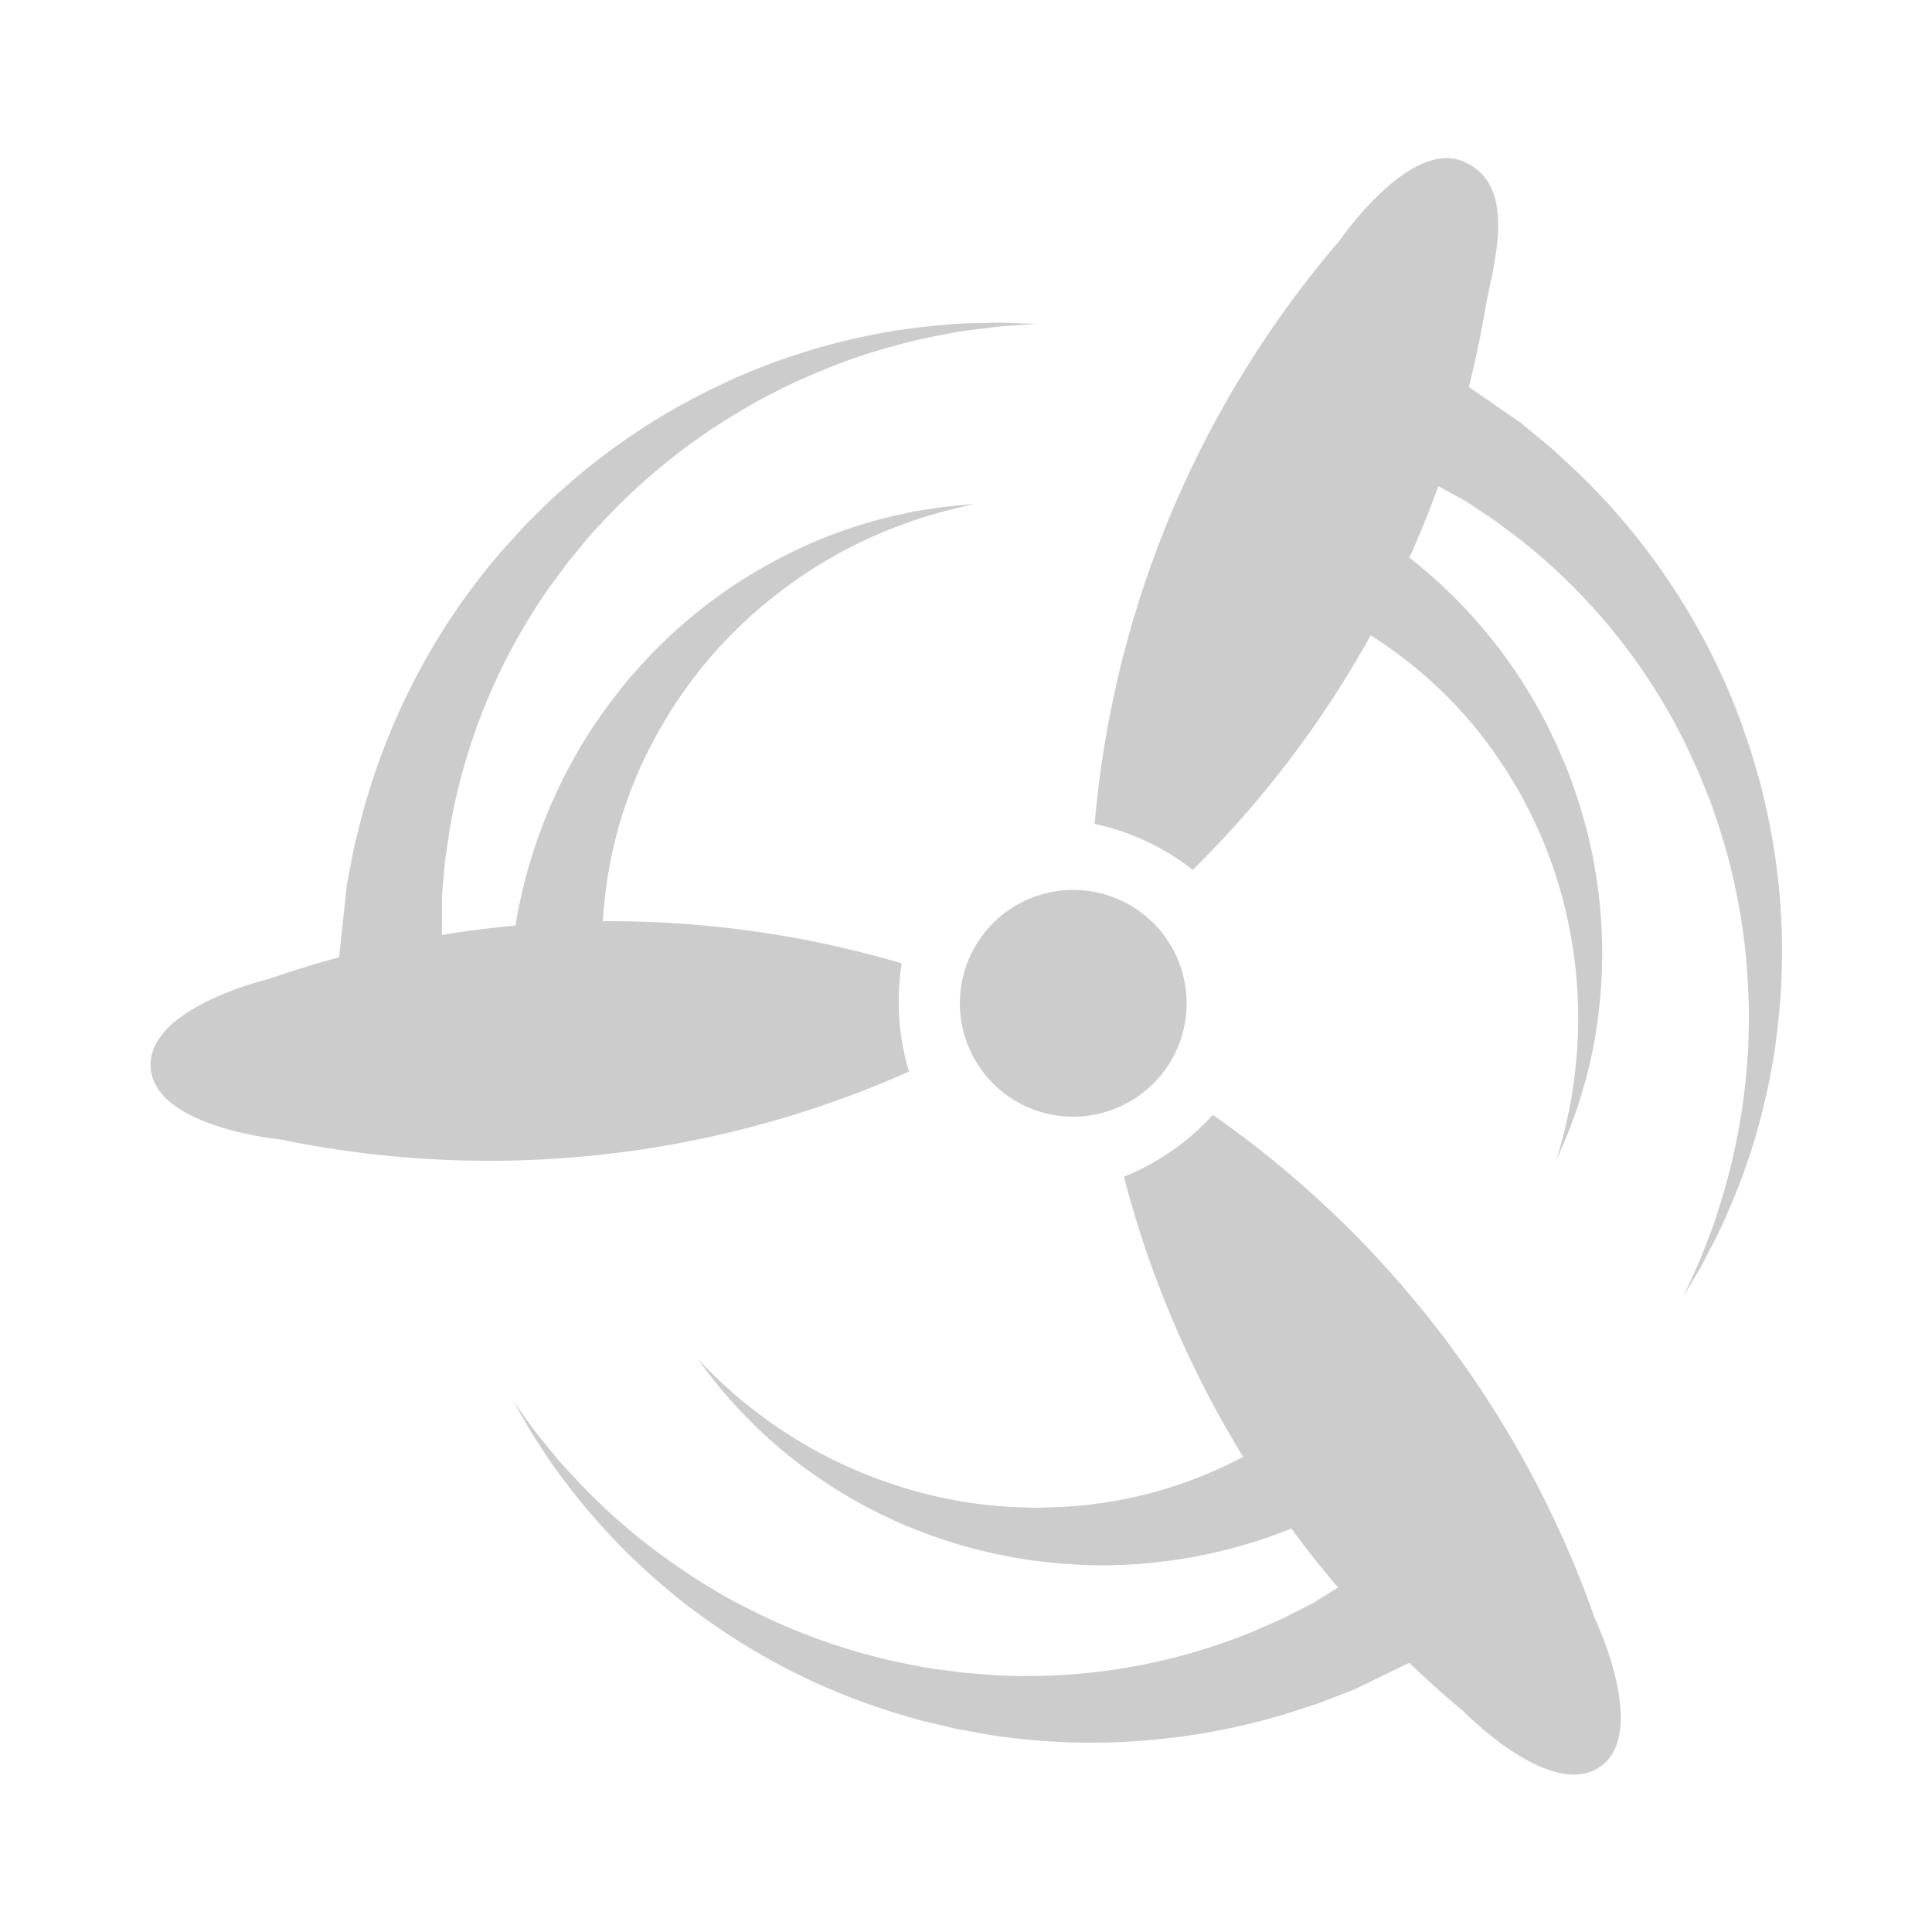 <svg xmlns="http://www.w3.org/2000/svg" stroke-linejoin="round" stroke-miterlimit="2" clip-rule="evenodd" viewBox="0 0 24 24" shape-rendering="geometricPrecision"><clipPath id="a"><path d="M.913 1h22.173v22H.913z"/></clipPath><g fill="#cccccc" clip-path="url(#a)" transform="translate(1.036 1.05)scale(.914)"><path d="M13.555 14.025a1.541 1.541 0 1 0-.255-3.071 1.541 1.541 0 0 0 .255 3.071m1.796-.022a3.3 3.3 0 0 1-1.203.839l-.004.01c.348 1.34.894 2.62 1.618 3.799a5.9 5.9 0 0 1-2.035.644l-.101.013-.119.009-.24.018c-.147 0-.292.014-.446.005a6.1 6.1 0 0 1-1.782-.304 6.3 6.3 0 0 1-1.986-1.067c-.156-.118-.278-.237-.384-.329a12 12 0 0 1-.315-.312s.094.13.271.353c.093.107.2.243.341.383a6.4 6.4 0 0 0 1.125.939q.375.249.781.444a6.8 6.8 0 0 0 1.883.59c.166.032.345.043.518.064l.241.015.12.007.137.002a6.9 6.9 0 0 0 2.646-.499q.303.412.636.801l-.03.019-.265.164-.037.023-.009.006-.003.001.047-.023-.005.003-.019.01-.081.04-.169.086-.089.046-.046.023-.023.012-.009.004.03-.012-.012.005-.197.087-.207.09-.026.012-.004.002.021-.008-.007.004-.014.005-.054.021-.112.044a8.1 8.1 0 0 1-3.175.535l-.141-.005-.159-.012-.319-.026c-.198-.031-.396-.045-.6-.089a8.3 8.3 0 0 1-2.306-.781 6 6 0 0 1-.507-.281c-.165-.094-.318-.2-.468-.302a8.3 8.3 0 0 1-1.427-1.243c-.181-.187-.317-.369-.438-.513-.117-.147-.198-.27-.258-.351l-.091-.125.078.134c.052.086.121.218.223.377.105.156.224.353.387.561a8.8 8.8 0 0 0 1.328 1.418c.144.121.291.247.453.362a9 9 0 0 0 1.619.963q.606.277 1.246.462c.211.069.44.112.661.168l.316.058.157.029.175.025a9 9 0 0 0 1.304.081 9.2 9.2 0 0 0 2.316-.323l.116-.033.056-.015.079-.025.216-.07.204-.066.222-.085.177-.069.084-.033.021-.007.005-.002.102-.051.281-.136.35-.17q.356.343.738.66s1.212 1.249 1.88.735c.628-.482-.095-1.996-.095-1.996a14.03 14.03 0 0 0-5.192-6.847m-4.23-2.052-.007-.009a14 14 0 0 0-4.053-.57 5.9 5.9 0 0 1 .537-2.155l.043-.093.055-.106.112-.213c.078-.125.143-.254.232-.38a6.1 6.1 0 0 1 1.203-1.351 6.3 6.3 0 0 1 1.956-1.118c.183-.07.348-.111.483-.152.272-.069.432-.102.432-.102s-.161.01-.444.042c-.139.023-.312.041-.506.086a6.4 6.4 0 0 0-1.392.458 6.75 6.75 0 0 0-2.288 1.711c-.116.124-.22.27-.329.406l-.14.196-.069.098-.075.116a7 7 0 0 0-.995 2.591l-.004.024a15 15 0 0 0-1 .128l.001-.174.001-.312v-.056l-.005.052.001-.006.002-.022.008-.089.016-.19.009-.099.005-.051.002-.026v-.006l.001-.003c.001-.009-.011.063-.006.031l.002-.013.031-.213.033-.223.004-.029v-.004l-.004.021.001-.007.003-.014.011-.058.022-.117a8.1 8.1 0 0 1 1.228-2.977l.079-.117.095-.128.19-.258c.132-.151.248-.312.394-.46A8.3 8.3 0 0 1 8.88 4.468q.251-.155.507-.282c.167-.091.337-.164.503-.237a8.3 8.3 0 0 1 1.81-.552c.255-.054.482-.073.668-.099.186-.022.334-.025.434-.034l.155-.01-.155-.006c-.1-.001-.249-.013-.437-.011-.189.007-.419.003-.682.032a8 8 0 0 0-.881.117 9 9 0 0 0-1.025.257c-.179.059-.364.117-.547.193q-.279.104-.558.24A8.8 8.8 0 0 0 6.504 5.51c-.171.143-.329.315-.493.472l-.216.237-.108.119-.114.135a9 9 0 0 0-.76 1.063 9.2 9.2 0 0 0-.952 2.136l-.034.115-.017.056-.021.081-.055.219-.052.208-.045.234-.036.187-.017.088-.004.022-.001.005-.006.06-.001.011-.005.043-.033.309-.059.552q-.483.13-.959.296s-1.695.396-1.599 1.233c.091.787 1.761.947 1.761.947a14.03 14.03 0 0 0 8.543-.923 3.3 3.3 0 0 1-.1-1.464m11.935-.909a9 9 0 0 0-.209-1.313c-.044-.218-.12-.438-.179-.658l-.105-.304-.052-.151-.064-.165a9.1 9.1 0 0 0-1.99-3.033l-.127-.127-.061-.056-.166-.153-.158-.146-.183-.151-.147-.121-.069-.057-.017-.014-.005-.004-.049-.034-.045-.03-.256-.177-.344-.238q.134-.53.225-1.071c.091-.541.473-1.675-.306-1.996-.732-.302-1.68 1.083-1.68 1.083a14.02 14.02 0 0 0-3.325 7.923c.485.104.939.316 1.329.621l.011-.002a14 14 0 0 0 2.411-3.181c.621.39 1.163.892 1.6 1.48l.06.082.067.099.134.2c.072.128.155.247.223.386.287.534.493 1.108.611 1.702a6.3 6.3 0 0 1 .046 2.253c-.026.194-.069.359-.097.497-.07.272-.118.427-.118.427s.068-.146.175-.409c.047-.134.114-.294.166-.486q.099-.32.162-.65a6.8 6.8 0 0 0-.025-2.649 7 7 0 0 0-.281-.97c-.053-.161-.132-.322-.198-.483l-.106-.217-.053-.107-.066-.121a6.8 6.8 0 0 0-1.773-2.091q.215-.478.393-.971l.053.029.274.15.037.021.012.006-.043-.029.005.003.093.062.158.106.083.055.043.028.03.02-.025-.02.01.008.172.129.181.135.023.018.003.002-.016-.014.017.014.046.037.093.075a8.1 8.1 0 0 1 2.027 2.503l.065.125.201.435c.07.188.156.367.217.566.268.771.421 1.577.453 2.392q.016.295.005.58c0 .19-.018.375-.032.556a8.5 8.5 0 0 1-.382 1.853c-.074.25-.166.458-.232.634-.07.174-.138.305-.178.398l-.065.14.079-.133c.049-.087.13-.212.218-.379.085-.168.198-.369.299-.613q.181-.407.318-.83.163-.504.264-1.023c.034-.186.072-.376.092-.573a9 9 0 0 0 .043-1.883"/></g></svg>